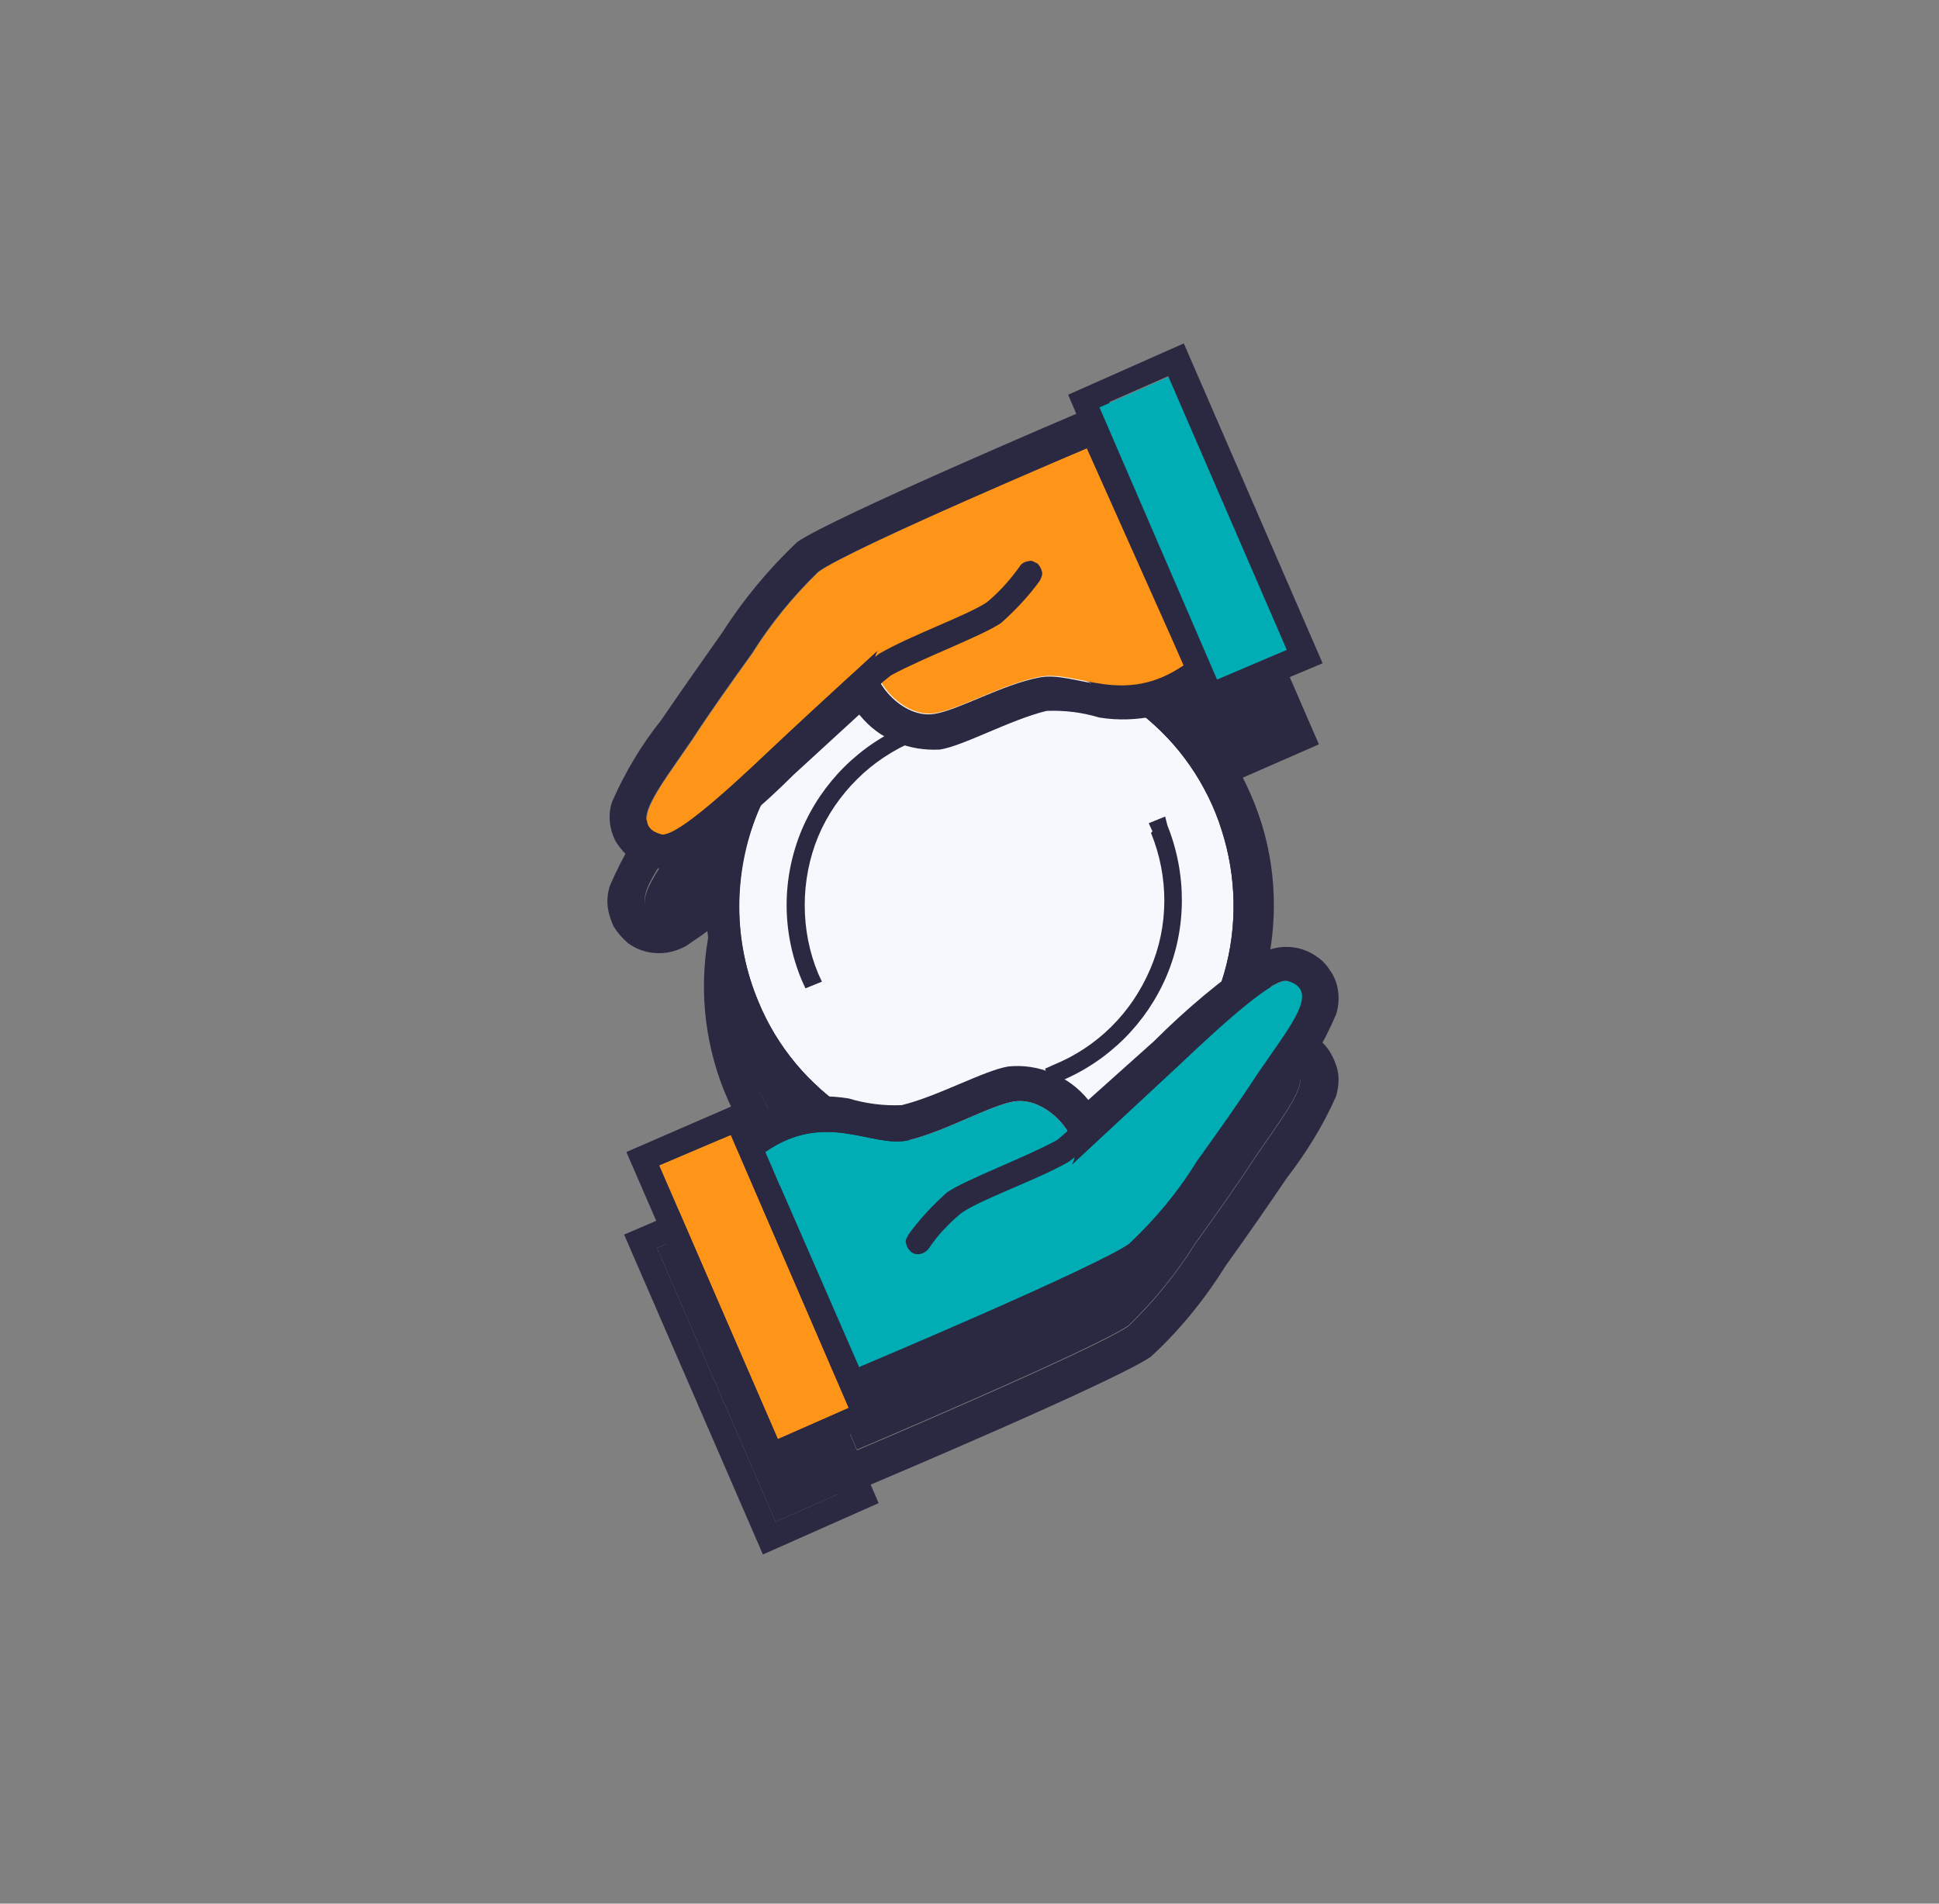 <svg width="55" height="54" viewBox="0 0 55 54" fill="none" xmlns="http://www.w3.org/2000/svg">
<rect x="0" y="0" width="55" height="54" fill="#808080" stroke="none"/>
<path fill-rule="evenodd" clip-rule="evenodd" d="M25.218 21.558C26.488 21.031 27.906 20.883 29.261 21.157C30.616 21.431 31.865 22.086 32.86 23.056C33.833 24.027 34.511 25.272 34.786 26.622C35.061 27.973 34.934 29.387 34.405 30.653C33.876 31.94 32.987 33.038 31.843 33.797C30.7 34.578 29.346 35 27.97 35C26.594 35.021 25.218 34.62 24.075 33.861C22.91 33.101 22 32.025 21.45 30.759C20.73 29.049 20.73 27.108 21.429 25.399C22.127 23.668 23.482 22.297 25.218 21.579V21.558V21.558Z" fill="#2A2941"/>
<path fill-rule="evenodd" clip-rule="evenodd" d="M24.816 20.63L24.371 20.82L24.816 20.63C23.355 21.263 22.127 22.297 21.259 23.626C20.391 24.956 19.947 26.517 19.968 28.079C19.989 29.661 20.476 31.202 21.386 32.51C22.275 33.818 23.545 34.831 25.027 35.401C26.509 35.992 28.118 36.118 29.663 35.802C31.208 35.485 32.627 34.705 33.748 33.565C34.849 32.426 35.611 31.012 35.908 29.45C36.204 27.889 36.035 26.285 35.4 24.829C34.976 23.858 34.383 22.972 33.621 22.233C32.859 21.495 31.97 20.904 30.976 20.524C30.002 20.123 28.943 19.933 27.885 19.954C26.826 19.997 25.789 20.229 24.816 20.63ZM25.218 21.579C26.488 21.052 27.906 20.904 29.261 21.178C30.616 21.453 31.864 22.107 32.859 23.078C33.833 24.048 34.511 25.293 34.786 26.644C35.061 27.994 34.934 29.408 34.405 30.674C33.876 31.961 32.986 33.059 31.843 33.818C30.7 34.599 29.346 35.021 27.97 35.021C26.594 35.042 25.218 34.641 24.075 33.882C22.91 33.122 22 32.046 21.471 30.78C20.751 29.07 20.73 27.129 21.45 25.399C22.127 23.689 23.503 22.318 25.218 21.579Z" fill="#2A2941"/>
<path fill-rule="evenodd" clip-rule="evenodd" d="M22.889 30.062C22.36 28.754 22.36 27.298 22.911 26.011C23.461 24.723 24.498 23.689 25.79 23.162" fill="#2A2941"/>
<path d="M22.889 30.062C22.36 28.754 22.36 27.298 22.911 26.011C23.461 24.723 24.498 23.689 25.79 23.162" stroke="#2A2941" stroke-width="1.028" stroke-miterlimit="1.22" stroke-linecap="square"/>
<path fill-rule="evenodd" clip-rule="evenodd" d="M32.796 25.863C33.325 27.171 33.325 28.627 32.775 29.915C32.224 31.202 31.187 32.236 29.896 32.784" fill="#2A2941"/>
<path d="M32.796 25.863C33.325 27.171 33.325 28.627 32.775 29.915C32.224 31.202 31.187 32.236 29.896 32.784" stroke="#2A2941" stroke-width="1.028" stroke-miterlimit="1.22" stroke-linecap="square"/>
<path fill-rule="evenodd" clip-rule="evenodd" d="M30.87 15.038C30.87 15.038 24.096 17.887 23.164 18.562C22.445 19.258 21.81 20.039 21.28 20.883C20.688 21.706 20.074 22.571 19.566 23.352C18.571 24.829 17.767 25.758 18.698 26.011C19.079 26.116 20.434 24.913 21.788 23.626L24.837 20.82C24.434 21.432 25.472 22.761 26.467 22.613C27.144 22.508 28.414 21.769 29.451 21.516C30.489 21.263 31.801 22.381 33.537 21.178L30.87 15.038Z" fill="#2A2941"/>
<path fill-rule="evenodd" clip-rule="evenodd" d="M24.308 22.613C24.583 22.951 24.922 23.204 25.324 23.373C25.726 23.542 26.149 23.605 26.573 23.563C27.25 23.457 28.562 22.719 29.6 22.465C30.108 22.444 30.616 22.508 31.103 22.655C31.632 22.761 32.161 22.761 32.669 22.655C33.198 22.55 33.685 22.339 34.108 22.044L34.786 21.558L31.378 13.708L30.446 14.109C30.446 14.109 23.503 17.063 22.551 17.739C21.725 18.498 21.026 19.363 20.434 20.292C19.841 21.136 19.227 22.001 18.698 22.782C18.127 23.5 17.661 24.28 17.301 25.124C17.237 25.314 17.216 25.525 17.237 25.715C17.259 25.905 17.322 26.095 17.407 26.285C17.513 26.454 17.661 26.622 17.809 26.749C17.978 26.876 18.169 26.96 18.359 27.002C18.74 27.087 19.121 27.023 19.46 26.834C20.54 26.116 21.535 25.293 22.445 24.365L24.308 22.613ZM30.87 14.995C30.87 14.995 24.096 17.844 23.165 18.52C22.445 19.216 21.81 19.997 21.281 20.841C20.688 21.664 20.074 22.529 19.566 23.31C18.571 24.766 17.767 25.694 18.698 25.968C19.079 26.074 20.434 24.871 21.789 23.584L24.837 20.777C24.435 21.389 25.472 22.719 26.467 22.571C27.144 22.465 28.414 21.727 29.451 21.474C30.489 21.221 31.801 22.339 33.537 21.136L30.87 14.995Z" fill="#2A2941"/>
<path fill-rule="evenodd" clip-rule="evenodd" d="M29.155 18.583C28.859 18.984 28.52 19.342 28.139 19.68C27.568 20.081 25.959 20.63 25.049 21.157C24.668 21.453 24.329 21.79 24.032 22.17" fill="#2A2941"/>
<path d="M29.155 18.583C28.859 18.984 28.52 19.342 28.139 19.68C27.568 20.081 25.959 20.63 25.049 21.157C24.668 21.453 24.329 21.79 24.032 22.17" stroke="#2A2941" stroke-width="1.421" stroke-miterlimit="1.22" stroke-linecap="round"/>
<path fill-rule="evenodd" clip-rule="evenodd" d="M33.135 12.991L31.124 13.877L34.468 21.622L36.501 20.756L33.135 12.991Z" fill="#2A2941"/>
<path fill-rule="evenodd" clip-rule="evenodd" d="M37.411 21.115L33.473 12.041L30.192 13.497L34.13 22.55L37.411 21.115ZM33.114 12.991L31.103 13.877L34.426 21.6L36.458 20.735L33.114 12.991Z" fill="#2A2941"/>
<path fill-rule="evenodd" clip-rule="evenodd" d="M24.308 41.12C24.308 41.12 31.081 38.25 32.013 37.596C32.733 36.899 33.367 36.118 33.897 35.274C34.489 34.451 35.103 33.586 35.611 32.805C36.606 31.349 37.411 30.4 36.479 30.147C36.098 30.041 34.743 31.244 33.389 32.531C31.865 33.966 30.34 35.338 30.34 35.338C30.743 34.747 29.706 33.396 28.71 33.565C28.033 33.671 26.763 34.409 25.726 34.599C24.689 34.789 23.376 33.734 21.64 34.937L24.308 41.12Z" fill="#2A2941"/>
<path fill-rule="evenodd" clip-rule="evenodd" d="M30.87 33.523C30.595 33.185 30.256 32.932 29.854 32.763C29.451 32.594 29.028 32.531 28.605 32.573C27.927 32.679 26.615 33.417 25.578 33.671C25.07 33.692 24.562 33.628 24.075 33.481C23.546 33.396 23.016 33.417 22.508 33.523C22 33.65 21.513 33.861 21.09 34.177L20.413 34.641L23.821 42.491L24.752 42.09C24.752 42.09 31.695 39.157 32.648 38.482C33.473 37.722 34.172 36.857 34.765 35.907C35.357 35.084 35.971 34.198 36.5 33.417C37.051 32.7 37.538 31.919 37.898 31.096C37.982 30.801 38.003 30.505 37.898 30.21C37.792 29.915 37.644 29.661 37.389 29.471C37.135 29.281 36.86 29.176 36.564 29.155C36.268 29.134 35.971 29.218 35.696 29.366C34.616 30.083 33.621 30.927 32.711 31.835L30.87 33.523ZM24.308 41.141C24.308 41.141 31.081 38.271 32.013 37.617C32.733 36.92 33.367 36.139 33.897 35.295C34.489 34.472 35.103 33.607 35.611 32.827C36.606 31.37 37.411 30.421 36.479 30.168C36.098 30.062 34.743 31.265 33.389 32.552C31.865 33.987 30.34 35.359 30.34 35.359C30.743 34.747 29.705 33.417 28.71 33.586C28.033 33.692 26.763 34.409 25.726 34.62C24.689 34.831 23.376 33.755 21.64 34.958L24.308 41.141Z" fill="#2A2941"/>
<path fill-rule="evenodd" clip-rule="evenodd" d="M26.001 37.553C26.297 37.152 26.636 36.794 26.996 36.456C27.567 36.055 29.176 35.507 30.086 34.979C30.468 34.684 30.806 34.346 31.102 33.966" fill="#2A2941"/>
<path d="M26.001 37.553C26.297 37.152 26.636 36.794 26.996 36.456C27.567 36.055 29.176 35.507 30.086 34.979C30.468 34.684 30.806 34.346 31.102 33.966" stroke="#2A2941" stroke-width="1.421" stroke-miterlimit="1.22" stroke-linecap="round"/>
<path fill-rule="evenodd" clip-rule="evenodd" d="M22 43.166L24.011 42.28L20.667 34.536L18.634 35.401L22 43.166Z" fill="#2A2941"/>
<path fill-rule="evenodd" clip-rule="evenodd" d="M17.703 35.021L21.64 44.095L24.922 42.639L21.048 33.586L17.703 35.021ZM22 43.166L24.011 42.28L20.667 34.536L18.634 35.401L22 43.166Z" fill="#2A2941"/>
<path d="M26.742 24.977L26.89 25.314C27.102 25.23 27.313 25.188 27.525 25.188C27.716 25.188 27.906 25.209 28.097 25.293C28.224 25.357 28.372 25.42 28.478 25.525C28.562 25.61 28.647 25.694 28.689 25.8C28.71 25.842 28.732 25.905 28.732 25.968C28.732 26.032 28.71 26.074 28.689 26.137C28.647 26.243 28.562 26.327 28.456 26.39C28.372 26.433 28.245 26.454 28.16 26.433C28.054 26.412 27.97 26.348 27.906 26.264C27.821 26.158 27.694 26.074 27.567 26.011C27.44 25.968 27.292 25.947 27.165 25.968L27.779 27.277C28.012 27.235 28.266 27.192 28.499 27.171C28.689 27.171 28.859 27.171 29.028 27.235C29.218 27.298 29.367 27.382 29.515 27.509C29.663 27.635 29.79 27.804 29.875 27.994C29.981 28.226 30.044 28.48 30.023 28.754C30.002 29.028 29.917 29.281 29.769 29.492C29.6 29.746 29.367 29.957 29.113 30.104L29.494 30.885C29.536 30.97 29.578 31.075 29.578 31.18C29.578 31.223 29.557 31.244 29.536 31.286C29.515 31.307 29.494 31.328 29.451 31.349C29.43 31.37 29.388 31.37 29.367 31.37C29.324 31.37 29.303 31.37 29.282 31.349C29.218 31.307 29.155 31.223 29.134 31.159L28.732 30.315C28.499 30.4 28.266 30.463 28.012 30.463C27.8 30.463 27.589 30.421 27.398 30.337C27.229 30.273 27.081 30.189 26.932 30.062C26.805 29.957 26.721 29.83 26.657 29.682C26.636 29.64 26.615 29.577 26.615 29.514C26.615 29.45 26.636 29.408 26.657 29.345C26.678 29.281 26.7 29.239 26.742 29.197C26.784 29.155 26.826 29.113 26.89 29.091C26.975 29.049 27.059 29.028 27.165 29.028C27.25 29.049 27.335 29.091 27.377 29.155C27.483 29.26 27.589 29.387 27.716 29.471C27.8 29.535 27.906 29.598 28.012 29.64C28.16 29.661 28.287 29.661 28.435 29.64L27.737 28.184C27.462 28.226 27.186 28.268 26.911 28.268C26.678 28.268 26.445 28.184 26.255 28.079C26.022 27.931 25.853 27.741 25.747 27.488C25.662 27.319 25.599 27.15 25.599 26.96C25.578 26.77 25.62 26.58 25.683 26.412C25.832 26.032 26.128 25.715 26.488 25.525L26.319 25.209C26.234 25.04 26.255 24.913 26.403 24.85C26.53 24.787 26.636 24.85 26.721 25.019L26.742 24.977ZM27.356 27.319L26.784 26.116C26.657 26.222 26.551 26.369 26.488 26.517C26.445 26.58 26.445 26.665 26.445 26.749C26.445 26.834 26.467 26.897 26.488 26.981C26.509 27.045 26.551 27.108 26.615 27.171C26.678 27.213 26.742 27.256 26.805 27.298C26.975 27.34 27.165 27.34 27.335 27.298L27.356 27.319ZM28.203 28.058L28.859 29.429C29.028 29.302 29.155 29.134 29.24 28.944C29.282 28.859 29.303 28.775 29.303 28.669C29.303 28.585 29.282 28.48 29.24 28.395C29.197 28.311 29.155 28.247 29.091 28.184C29.028 28.121 28.943 28.079 28.859 28.058C28.647 28.015 28.456 28.015 28.245 28.058H28.203Z" fill="#2A2941" stroke="#2A2941" stroke-width="0.481" stroke-linejoin="round"/>
<path fill-rule="evenodd" clip-rule="evenodd" d="M25.281 19.237C26.551 18.709 27.97 18.562 29.325 18.836C30.679 19.11 31.928 19.765 32.923 20.735C33.918 21.706 34.574 22.951 34.849 24.302C35.124 25.652 34.998 27.066 34.468 28.332C33.939 29.619 33.05 30.716 31.907 31.476C30.764 32.257 29.409 32.679 28.012 32.679C26.636 32.7 25.26 32.299 24.117 31.539C22.953 30.78 22.043 29.704 21.513 28.416C20.794 26.707 20.794 24.766 21.492 23.056C22.212 21.347 23.567 19.954 25.281 19.237Z" fill="#F5F8FC"/>
<path fill-rule="evenodd" clip-rule="evenodd" d="M24.879 18.308L24.435 18.498L24.879 18.308C23.419 18.942 22.17 19.976 21.323 21.305C20.455 22.634 20.011 24.196 20.032 25.779C20.053 27.361 20.54 28.902 21.45 30.21C22.339 31.518 23.609 32.531 25.091 33.122C26.573 33.713 28.181 33.861 29.748 33.523C31.293 33.206 32.733 32.426 33.833 31.286C34.955 30.147 35.696 28.712 35.992 27.171C36.289 25.61 36.12 24.006 35.484 22.55C34.638 20.587 33.05 19.047 31.06 18.245C29.07 17.443 26.848 17.464 24.879 18.308ZM25.281 19.237C26.552 18.709 27.97 18.562 29.325 18.836C30.679 19.11 31.928 19.765 32.923 20.735C33.918 21.706 34.574 22.951 34.849 24.301C35.125 25.652 34.998 27.066 34.468 28.332C33.939 29.619 33.05 30.716 31.907 31.476C30.764 32.257 29.409 32.679 28.012 32.679C26.636 32.7 25.26 32.299 24.117 31.539C22.953 30.78 22.043 29.703 21.514 28.416C20.794 26.707 20.773 24.766 21.492 23.035C22.212 21.347 23.567 19.954 25.281 19.237Z" fill="#2A2941"/>
<path fill-rule="evenodd" clip-rule="evenodd" d="M23.207 27.614C22.953 27.002 22.826 26.348 22.826 25.673C22.826 25.019 22.953 24.343 23.207 23.732C23.461 23.12 23.842 22.571 24.308 22.107C24.773 21.642 25.345 21.263 25.959 21.009L26.192 20.904L26.001 20.44L25.768 20.545C24.392 21.115 23.313 22.191 22.741 23.542C22.17 24.913 22.17 26.433 22.741 27.804L22.847 28.036L23.313 27.846L23.207 27.614Z" fill="#2A2941"/>
<path fill-rule="evenodd" clip-rule="evenodd" d="M32.648 23.626C33.156 24.871 33.156 26.264 32.627 27.488C32.098 28.733 31.124 29.703 29.875 30.21L29.642 30.315L29.833 30.78L30.066 30.674C31.441 30.104 32.521 29.028 33.093 27.678C33.664 26.327 33.664 24.787 33.114 23.415L33.05 23.162L32.584 23.352L32.69 23.584L32.648 23.626Z" fill="#2A2941"/>
<path fill-rule="evenodd" clip-rule="evenodd" d="M30.87 12.696C30.87 12.696 24.138 15.544 23.228 16.22C22.508 16.916 21.873 17.697 21.344 18.541C20.751 19.364 20.137 20.229 19.629 21.01C18.634 22.466 17.83 23.415 18.761 23.669C19.142 23.774 20.497 22.571 21.852 21.284C23.376 19.849 24.9 18.456 24.9 18.456C24.498 19.047 25.535 20.398 26.53 20.229C27.207 20.123 28.478 19.385 29.515 19.195C30.552 19.005 31.864 20.06 33.6 18.857L30.87 12.696Z" fill="#FF9518"/>
<path fill-rule="evenodd" clip-rule="evenodd" d="M24.392 20.292C24.667 20.63 25.006 20.883 25.408 21.052C25.81 21.221 26.234 21.284 26.657 21.263C27.335 21.157 28.647 20.419 29.684 20.166C30.192 20.144 30.7 20.208 31.187 20.355C31.716 20.44 32.246 20.419 32.754 20.313C33.262 20.187 33.748 19.976 34.172 19.659L34.849 19.195L31.441 11.345L30.51 11.746C30.51 11.746 23.567 14.7 22.614 15.375C21.81 16.135 21.09 17 20.497 17.929C19.904 18.773 19.291 19.638 18.761 20.419C18.19 21.136 17.724 21.917 17.364 22.74C17.237 23.099 17.28 23.521 17.47 23.879C17.576 24.048 17.724 24.217 17.872 24.344C18.042 24.47 18.232 24.555 18.423 24.597C18.783 24.681 19.185 24.639 19.523 24.449C20.603 23.732 21.598 22.888 22.508 21.98L24.371 20.271L24.392 20.292ZM30.933 12.674C30.933 12.674 24.138 15.544 23.207 16.22C22.487 16.916 21.852 17.697 21.323 18.541C20.73 19.364 20.116 20.229 19.608 21.01C18.613 22.466 17.809 23.415 18.74 23.668C19.121 23.774 20.476 22.571 21.831 21.284C23.355 19.849 24.879 18.477 24.879 18.477C24.477 19.068 25.514 20.419 26.509 20.25C27.186 20.144 28.456 19.406 29.494 19.216C30.531 19.026 31.843 20.081 33.579 18.878L30.827 12.717L30.933 12.674Z" fill="#2A2941"/>
<path fill-rule="evenodd" clip-rule="evenodd" d="M24.392 20.039C24.646 19.701 24.943 19.406 25.281 19.153C26.213 18.646 27.822 18.055 28.393 17.675C28.795 17.317 29.176 16.916 29.494 16.473C29.536 16.388 29.578 16.304 29.557 16.22C29.536 16.135 29.494 16.051 29.43 15.987C29.388 15.966 29.346 15.945 29.303 15.924C29.261 15.903 29.219 15.903 29.155 15.924C29.113 15.924 29.07 15.945 29.028 15.966C28.986 15.987 28.944 16.029 28.922 16.072C28.647 16.452 28.351 16.789 27.991 17.085C27.419 17.465 25.853 18.013 24.943 18.541C24.541 18.836 24.16 19.174 23.842 19.575C23.778 19.638 23.736 19.701 23.694 19.786C23.673 19.828 23.673 19.87 23.673 19.912C23.673 19.954 23.673 19.997 23.694 20.039C23.715 20.081 23.736 20.123 23.757 20.166C23.8 20.208 23.821 20.229 23.863 20.25C23.948 20.271 24.011 20.271 24.096 20.25C24.181 20.229 24.244 20.187 24.287 20.123C24.287 20.102 24.287 20.081 24.287 20.06H24.392V20.039Z" fill="#2A2941"/>
<path fill-rule="evenodd" clip-rule="evenodd" d="M33.198 10.67L31.187 11.556L34.532 19.3L36.564 18.435L33.198 10.67Z" fill="#00ADB5"/>
<path fill-rule="evenodd" clip-rule="evenodd" d="M37.516 18.815L33.579 9.741L30.298 11.197L34.151 20.229L37.516 18.815ZM33.135 10.67L31.124 11.556L34.468 19.3L36.5 18.435L33.135 10.67Z" fill="#2A2941"/>
<path fill-rule="evenodd" clip-rule="evenodd" d="M24.371 38.777C24.371 38.777 31.145 35.928 32.076 35.253C32.796 34.578 33.431 33.797 33.96 32.953C34.553 32.13 35.167 31.265 35.675 30.484C36.67 29.028 37.474 28.1 36.543 27.825C36.162 27.72 34.807 28.923 33.452 30.21L30.404 33.038C30.806 32.425 29.769 31.096 28.774 31.244C28.097 31.349 26.827 32.088 25.789 32.341C24.752 32.594 23.44 31.476 21.704 32.679L24.392 38.84V38.777H24.371Z" fill="#00ADB5"/>
<path fill-rule="evenodd" clip-rule="evenodd" d="M30.87 31.202C30.595 30.864 30.256 30.611 29.854 30.442C29.451 30.273 29.028 30.21 28.605 30.252C27.927 30.358 26.615 31.096 25.578 31.349C25.07 31.371 24.562 31.307 24.075 31.16C23.567 31.075 23.016 31.075 22.508 31.202C22 31.328 21.513 31.539 21.09 31.856L20.413 32.341L23.821 40.191L24.752 39.79C24.752 39.79 31.695 36.836 32.648 36.161C33.473 35.401 34.172 34.536 34.765 33.607C35.357 32.763 35.971 31.898 36.5 31.117C37.072 30.4 37.538 29.619 37.898 28.775C37.961 28.585 37.982 28.374 37.961 28.163C37.94 27.952 37.876 27.762 37.77 27.593C37.665 27.425 37.538 27.256 37.368 27.15C37.199 27.024 37.008 26.939 36.818 26.897C36.437 26.813 36.056 26.876 35.717 27.066C34.638 27.783 33.643 28.627 32.733 29.535L30.87 31.202ZM24.308 38.819C24.308 38.819 31.081 35.971 32.013 35.295C32.754 34.599 33.41 33.818 33.939 32.953C34.532 32.13 35.146 31.265 35.654 30.484C36.649 29.028 37.453 28.1 36.522 27.826C36.141 27.72 34.786 28.923 33.431 30.21L30.404 33.038C30.806 32.426 29.769 31.096 28.774 31.244C28.097 31.349 26.827 32.088 25.789 32.341C24.752 32.594 23.44 31.476 21.704 32.679L24.392 38.841L24.308 38.819Z" fill="#2A2941"/>
<path fill-rule="evenodd" clip-rule="evenodd" d="M30.87 31.455C30.616 31.771 30.319 32.067 29.981 32.341C29.049 32.848 27.44 33.439 26.869 33.818C26.467 34.177 26.086 34.578 25.768 35.021C25.747 35.063 25.726 35.106 25.705 35.148C25.683 35.19 25.683 35.232 25.705 35.274C25.705 35.317 25.726 35.359 25.747 35.401C25.768 35.443 25.81 35.464 25.832 35.507C25.916 35.57 26.001 35.591 26.107 35.57C26.192 35.549 26.276 35.507 26.34 35.422C26.594 35.042 26.911 34.705 27.271 34.409C27.843 34.008 29.451 33.46 30.319 32.953C30.721 32.658 31.081 32.299 31.42 31.919C31.483 31.856 31.526 31.771 31.568 31.708C31.589 31.666 31.589 31.624 31.589 31.582C31.589 31.539 31.589 31.497 31.568 31.455C31.547 31.413 31.526 31.371 31.505 31.328C31.462 31.286 31.42 31.265 31.378 31.265C31.314 31.244 31.23 31.244 31.145 31.265C31.06 31.286 30.997 31.328 30.954 31.392V31.455H30.87V31.455Z" fill="#2A2941"/>
<path fill-rule="evenodd" clip-rule="evenodd" d="M22.064 40.824L24.075 39.938L20.73 32.194L18.698 33.059L22.064 40.824Z" fill="#FF9518"/>
<path fill-rule="evenodd" clip-rule="evenodd" d="M17.767 32.679L21.704 41.753L24.985 40.297L21.069 31.244L17.767 32.679ZM22.064 40.824L24.075 39.938L20.73 32.194L18.698 33.059L22.064 40.824Z" fill="#2A2941"/>
</svg>
